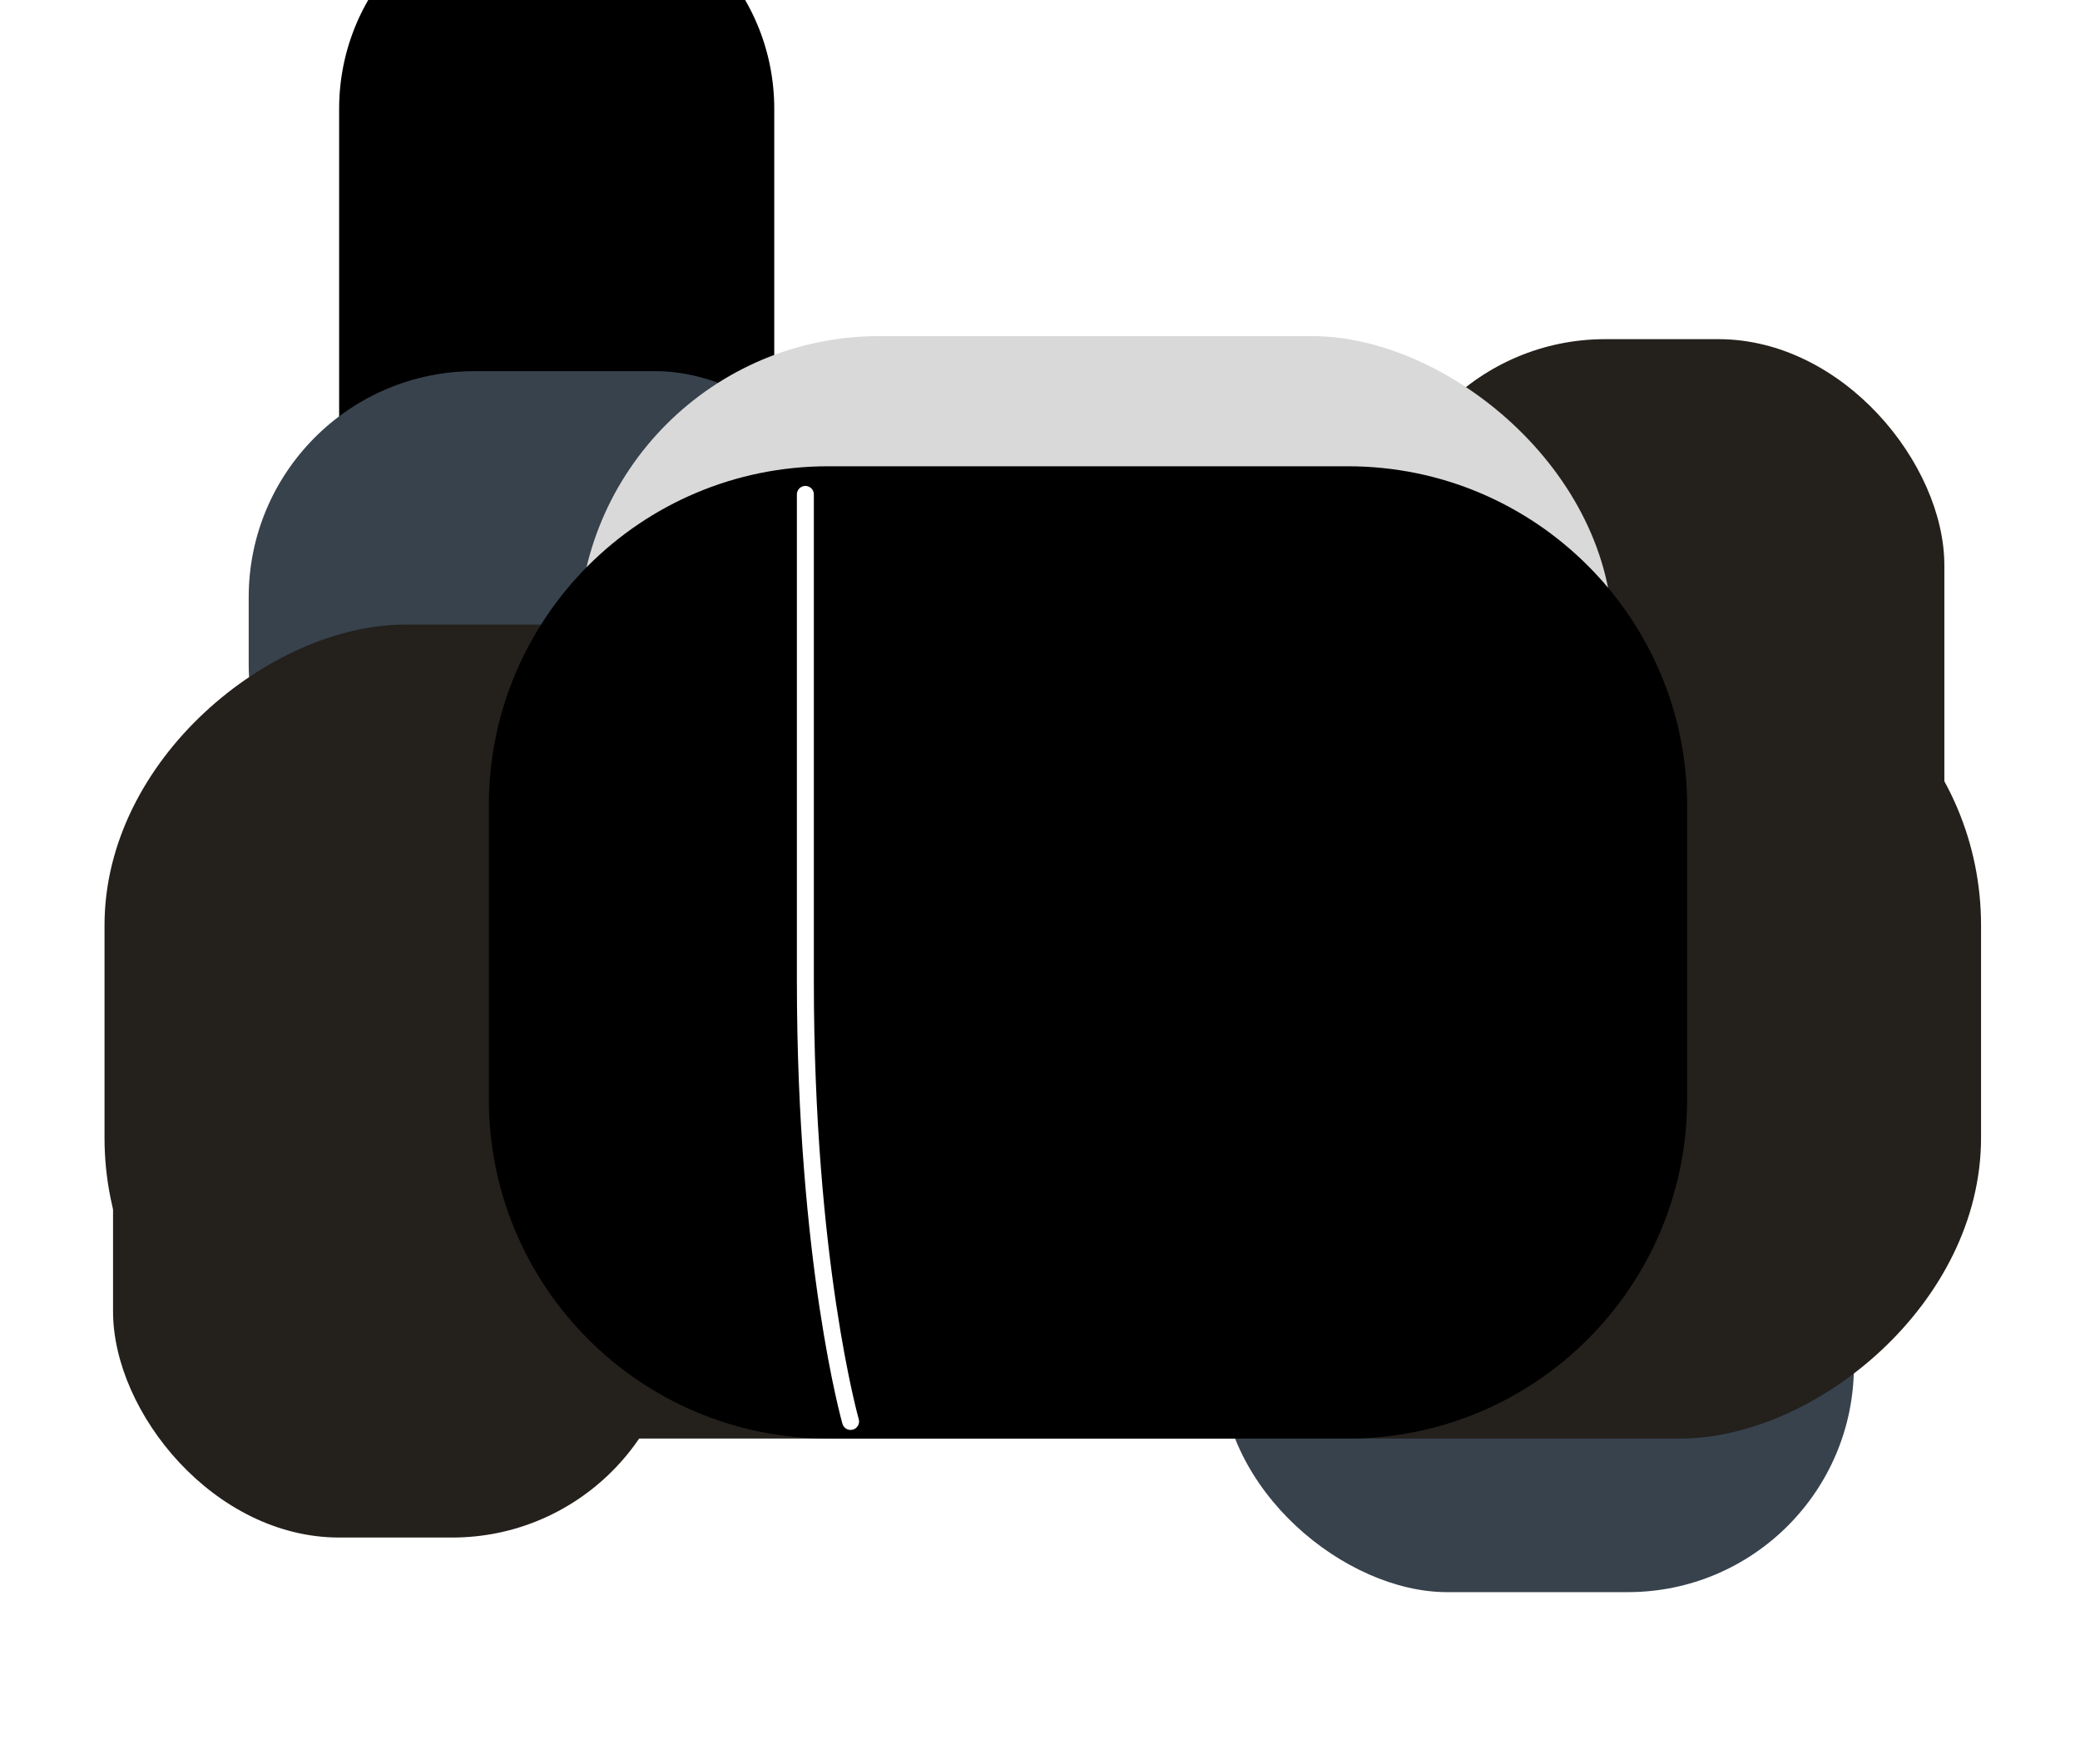 <svg width="92" height="78" viewBox="0 0 92 78" fill="none" xmlns="http://www.w3.org/2000/svg">
<g filter="url(#filter0_i_95_1402)">
<path d="M61 60.889C61 66.203 65.308 70.512 70.623 70.512V70.512C75.938 70.512 80.246 66.203 80.246 60.889L80.246 33.623C80.246 28.308 75.938 24 70.623 24V24C65.308 24 61 28.308 61 33.623L61 60.889Z" fill="black"/>
</g>
<g filter="url(#filter1_i_95_1402)">
<rect width="23" height="28" rx="10" transform="matrix(-2.18557e-07 1 1 2.18557e-07 54 41)" fill="#37424D"/>
</g>
<g filter="url(#filter2_i_95_1402)">
<path d="M15 36.889C15 42.203 19.308 46.512 24.623 46.512V46.512C29.938 46.512 34.246 42.203 34.246 36.889L34.246 9.623C34.246 4.308 29.938 3.31294e-05 24.623 3.22001e-05V3.22001e-05C19.308 3.12709e-05 15 4.308 15 9.623L15 36.889Z" fill="black"/>
</g>
<g filter="url(#filter3_i_95_1402)">
<rect width="23" height="28" rx="10" transform="matrix(-2.18557e-07 1 1 2.18557e-07 11 10)" fill="#37424D"/>
</g>
<g filter="url(#filter4_dii_95_1402)">
<rect x="61" y="10" width="25" height="31" rx="10" fill="#24201C"/>
</g>
<g filter="url(#filter5_dii_95_1402)">
<rect x="5" y="38" width="25" height="25" rx="10" fill="#24201C"/>
</g>
<g filter="url(#filter6_dii_95_1402)">
<rect x="4.623" y="58.622" width="36" height="83" rx="13.301" transform="rotate(-90 4.623 58.622)" fill="#24201C"/>
</g>
<rect width="45.756" height="45.756" rx="13.301" transform="matrix(4.37114e-08 1 1 -4.37114e-08 25.584 14.866)" fill="#D9D9D9"/>
<path d="M36.623 20.622C28.338 20.622 21.623 27.338 21.623 35.622L21.623 48.622C21.623 56.907 28.338 63.622 36.623 63.622L59.623 63.622C67.907 63.622 74.623 56.907 74.623 48.622L74.623 35.622C74.623 27.338 67.907 20.622 59.623 20.622L36.623 20.622Z" fill="black"/>
<path d="M35.622 21.866C35.622 21.866 35.622 30.932 35.622 43.381C35.622 55.83 37.622 62.866 37.622 62.866" stroke="white" stroke-width="0.75" stroke-linecap="round"/>
<defs>
<filter id="filter0_i_95_1402" x="61" y="20.792" width="19.246" height="49.719" filterUnits="userSpaceOnUse" color-interpolation-filters="sRGB">
<feFlood flood-opacity="0" result="BackgroundImageFix"/>
<feBlend mode="normal" in="SourceGraphic" in2="BackgroundImageFix" result="shape"/>
<feColorMatrix in="SourceAlpha" type="matrix" values="0 0 0 0 0 0 0 0 0 0 0 0 0 0 0 0 0 0 127 0" result="hardAlpha"/>
<feOffset dy="-4.812"/>
<feGaussianBlur stdDeviation="1.604"/>
<feComposite in2="hardAlpha" operator="arithmetic" k2="-1" k3="1"/>
<feColorMatrix type="matrix" values="0 0 0 0 1 0 0 0 0 1 0 0 0 0 1 0 0 0 0.25 0"/>
<feBlend mode="normal" in2="shape" result="effect1_innerShadow_95_1402"/>
</filter>
<filter id="filter1_i_95_1402" x="54" y="41" width="28" height="29.415" filterUnits="userSpaceOnUse" color-interpolation-filters="sRGB">
<feFlood flood-opacity="0" result="BackgroundImageFix"/>
<feBlend mode="normal" in="SourceGraphic" in2="BackgroundImageFix" result="shape"/>
<feColorMatrix in="SourceAlpha" type="matrix" values="0 0 0 0 0 0 0 0 0 0 0 0 0 0 0 0 0 0 127 0" result="hardAlpha"/>
<feOffset dy="6.415"/>
<feGaussianBlur stdDeviation="3.208"/>
<feComposite in2="hardAlpha" operator="arithmetic" k2="-1" k3="1"/>
<feColorMatrix type="matrix" values="0 0 0 0 0 0 0 0 0 0 0 0 0 0 0 0 0 0 0.25 0"/>
<feBlend mode="normal" in2="shape" result="effect1_innerShadow_95_1402"/>
</filter>
<filter id="filter2_i_95_1402" x="15" y="-3.208" width="19.246" height="49.719" filterUnits="userSpaceOnUse" color-interpolation-filters="sRGB">
<feFlood flood-opacity="0" result="BackgroundImageFix"/>
<feBlend mode="normal" in="SourceGraphic" in2="BackgroundImageFix" result="shape"/>
<feColorMatrix in="SourceAlpha" type="matrix" values="0 0 0 0 0 0 0 0 0 0 0 0 0 0 0 0 0 0 127 0" result="hardAlpha"/>
<feOffset dy="-4.812"/>
<feGaussianBlur stdDeviation="1.604"/>
<feComposite in2="hardAlpha" operator="arithmetic" k2="-1" k3="1"/>
<feColorMatrix type="matrix" values="0 0 0 0 1 0 0 0 0 1 0 0 0 0 1 0 0 0 0.25 0"/>
<feBlend mode="normal" in2="shape" result="effect1_innerShadow_95_1402"/>
</filter>
<filter id="filter3_i_95_1402" x="11" y="10" width="28" height="29.415" filterUnits="userSpaceOnUse" color-interpolation-filters="sRGB">
<feFlood flood-opacity="0" result="BackgroundImageFix"/>
<feBlend mode="normal" in="SourceGraphic" in2="BackgroundImageFix" result="shape"/>
<feColorMatrix in="SourceAlpha" type="matrix" values="0 0 0 0 0 0 0 0 0 0 0 0 0 0 0 0 0 0 127 0" result="hardAlpha"/>
<feOffset dy="6.415"/>
<feGaussianBlur stdDeviation="3.208"/>
<feComposite in2="hardAlpha" operator="arithmetic" k2="-1" k3="1"/>
<feColorMatrix type="matrix" values="0 0 0 0 0 0 0 0 0 0 0 0 0 0 0 0 0 0 0.25 0"/>
<feBlend mode="normal" in2="shape" result="effect1_innerShadow_95_1402"/>
</filter>
<filter id="filter4_dii_95_1402" x="57" y="10" width="33" height="39" filterUnits="userSpaceOnUse" color-interpolation-filters="sRGB">
<feFlood flood-opacity="0" result="BackgroundImageFix"/>
<feColorMatrix in="SourceAlpha" type="matrix" values="0 0 0 0 0 0 0 0 0 0 0 0 0 0 0 0 0 0 127 0" result="hardAlpha"/>
<feOffset dy="4"/>
<feGaussianBlur stdDeviation="2"/>
<feComposite in2="hardAlpha" operator="out"/>
<feColorMatrix type="matrix" values="0 0 0 0 0 0 0 0 0 0 0 0 0 0 0 0 0 0 0.25 0"/>
<feBlend mode="normal" in2="BackgroundImageFix" result="effect1_dropShadow_95_1402"/>
<feBlend mode="normal" in="SourceGraphic" in2="effect1_dropShadow_95_1402" result="shape"/>
<feColorMatrix in="SourceAlpha" type="matrix" values="0 0 0 0 0 0 0 0 0 0 0 0 0 0 0 0 0 0 127 0" result="hardAlpha"/>
<feOffset dy="1"/>
<feGaussianBlur stdDeviation="1.5"/>
<feComposite in2="hardAlpha" operator="arithmetic" k2="-1" k3="1"/>
<feColorMatrix type="matrix" values="0 0 0 0 1 0 0 0 0 1 0 0 0 0 1 0 0 0 1 0"/>
<feBlend mode="normal" in2="shape" result="effect2_innerShadow_95_1402"/>
<feColorMatrix in="SourceAlpha" type="matrix" values="0 0 0 0 0 0 0 0 0 0 0 0 0 0 0 0 0 0 127 0" result="hardAlpha"/>
<feOffset/>
<feGaussianBlur stdDeviation="1.5"/>
<feComposite in2="hardAlpha" operator="arithmetic" k2="-1" k3="1"/>
<feColorMatrix type="matrix" values="0 0 0 0 0 0 0 0 0 0 0 0 0 0 0 0 0 0 0.25 0"/>
<feBlend mode="normal" in2="effect2_innerShadow_95_1402" result="effect3_innerShadow_95_1402"/>
</filter>
<filter id="filter5_dii_95_1402" x="1" y="38" width="33" height="33" filterUnits="userSpaceOnUse" color-interpolation-filters="sRGB">
<feFlood flood-opacity="0" result="BackgroundImageFix"/>
<feColorMatrix in="SourceAlpha" type="matrix" values="0 0 0 0 0 0 0 0 0 0 0 0 0 0 0 0 0 0 127 0" result="hardAlpha"/>
<feOffset dy="4"/>
<feGaussianBlur stdDeviation="2"/>
<feComposite in2="hardAlpha" operator="out"/>
<feColorMatrix type="matrix" values="0 0 0 0 0 0 0 0 0 0 0 0 0 0 0 0 0 0 0.25 0"/>
<feBlend mode="normal" in2="BackgroundImageFix" result="effect1_dropShadow_95_1402"/>
<feBlend mode="normal" in="SourceGraphic" in2="effect1_dropShadow_95_1402" result="shape"/>
<feColorMatrix in="SourceAlpha" type="matrix" values="0 0 0 0 0 0 0 0 0 0 0 0 0 0 0 0 0 0 127 0" result="hardAlpha"/>
<feOffset dy="1"/>
<feGaussianBlur stdDeviation="1.5"/>
<feComposite in2="hardAlpha" operator="arithmetic" k2="-1" k3="1"/>
<feColorMatrix type="matrix" values="0 0 0 0 1 0 0 0 0 1 0 0 0 0 1 0 0 0 1 0"/>
<feBlend mode="normal" in2="shape" result="effect2_innerShadow_95_1402"/>
<feColorMatrix in="SourceAlpha" type="matrix" values="0 0 0 0 0 0 0 0 0 0 0 0 0 0 0 0 0 0 127 0" result="hardAlpha"/>
<feOffset/>
<feGaussianBlur stdDeviation="1.5"/>
<feComposite in2="hardAlpha" operator="arithmetic" k2="-1" k3="1"/>
<feColorMatrix type="matrix" values="0 0 0 0 0 0 0 0 0 0 0 0 0 0 0 0 0 0 0.25 0"/>
<feBlend mode="normal" in2="effect2_innerShadow_95_1402" result="effect3_innerShadow_95_1402"/>
</filter>
<filter id="filter6_dii_95_1402" x="0.623" y="22.622" width="91" height="44" filterUnits="userSpaceOnUse" color-interpolation-filters="sRGB">
<feFlood flood-opacity="0" result="BackgroundImageFix"/>
<feColorMatrix in="SourceAlpha" type="matrix" values="0 0 0 0 0 0 0 0 0 0 0 0 0 0 0 0 0 0 127 0" result="hardAlpha"/>
<feOffset dy="4"/>
<feGaussianBlur stdDeviation="2"/>
<feComposite in2="hardAlpha" operator="out"/>
<feColorMatrix type="matrix" values="0 0 0 0 0 0 0 0 0 0 0 0 0 0 0 0 0 0 0.25 0"/>
<feBlend mode="normal" in2="BackgroundImageFix" result="effect1_dropShadow_95_1402"/>
<feBlend mode="normal" in="SourceGraphic" in2="effect1_dropShadow_95_1402" result="shape"/>
<feColorMatrix in="SourceAlpha" type="matrix" values="0 0 0 0 0 0 0 0 0 0 0 0 0 0 0 0 0 0 127 0" result="hardAlpha"/>
<feOffset dy="1"/>
<feGaussianBlur stdDeviation="1.5"/>
<feComposite in2="hardAlpha" operator="arithmetic" k2="-1" k3="1"/>
<feColorMatrix type="matrix" values="0 0 0 0 1 0 0 0 0 1 0 0 0 0 1 0 0 0 1 0"/>
<feBlend mode="normal" in2="shape" result="effect2_innerShadow_95_1402"/>
<feColorMatrix in="SourceAlpha" type="matrix" values="0 0 0 0 0 0 0 0 0 0 0 0 0 0 0 0 0 0 127 0" result="hardAlpha"/>
<feOffset/>
<feGaussianBlur stdDeviation="1.5"/>
<feComposite in2="hardAlpha" operator="arithmetic" k2="-1" k3="1"/>
<feColorMatrix type="matrix" values="0 0 0 0 0 0 0 0 0 0 0 0 0 0 0 0 0 0 0.25 0"/>
<feBlend mode="normal" in2="effect2_innerShadow_95_1402" result="effect3_innerShadow_95_1402"/>
</filter>
</defs>
</svg>
